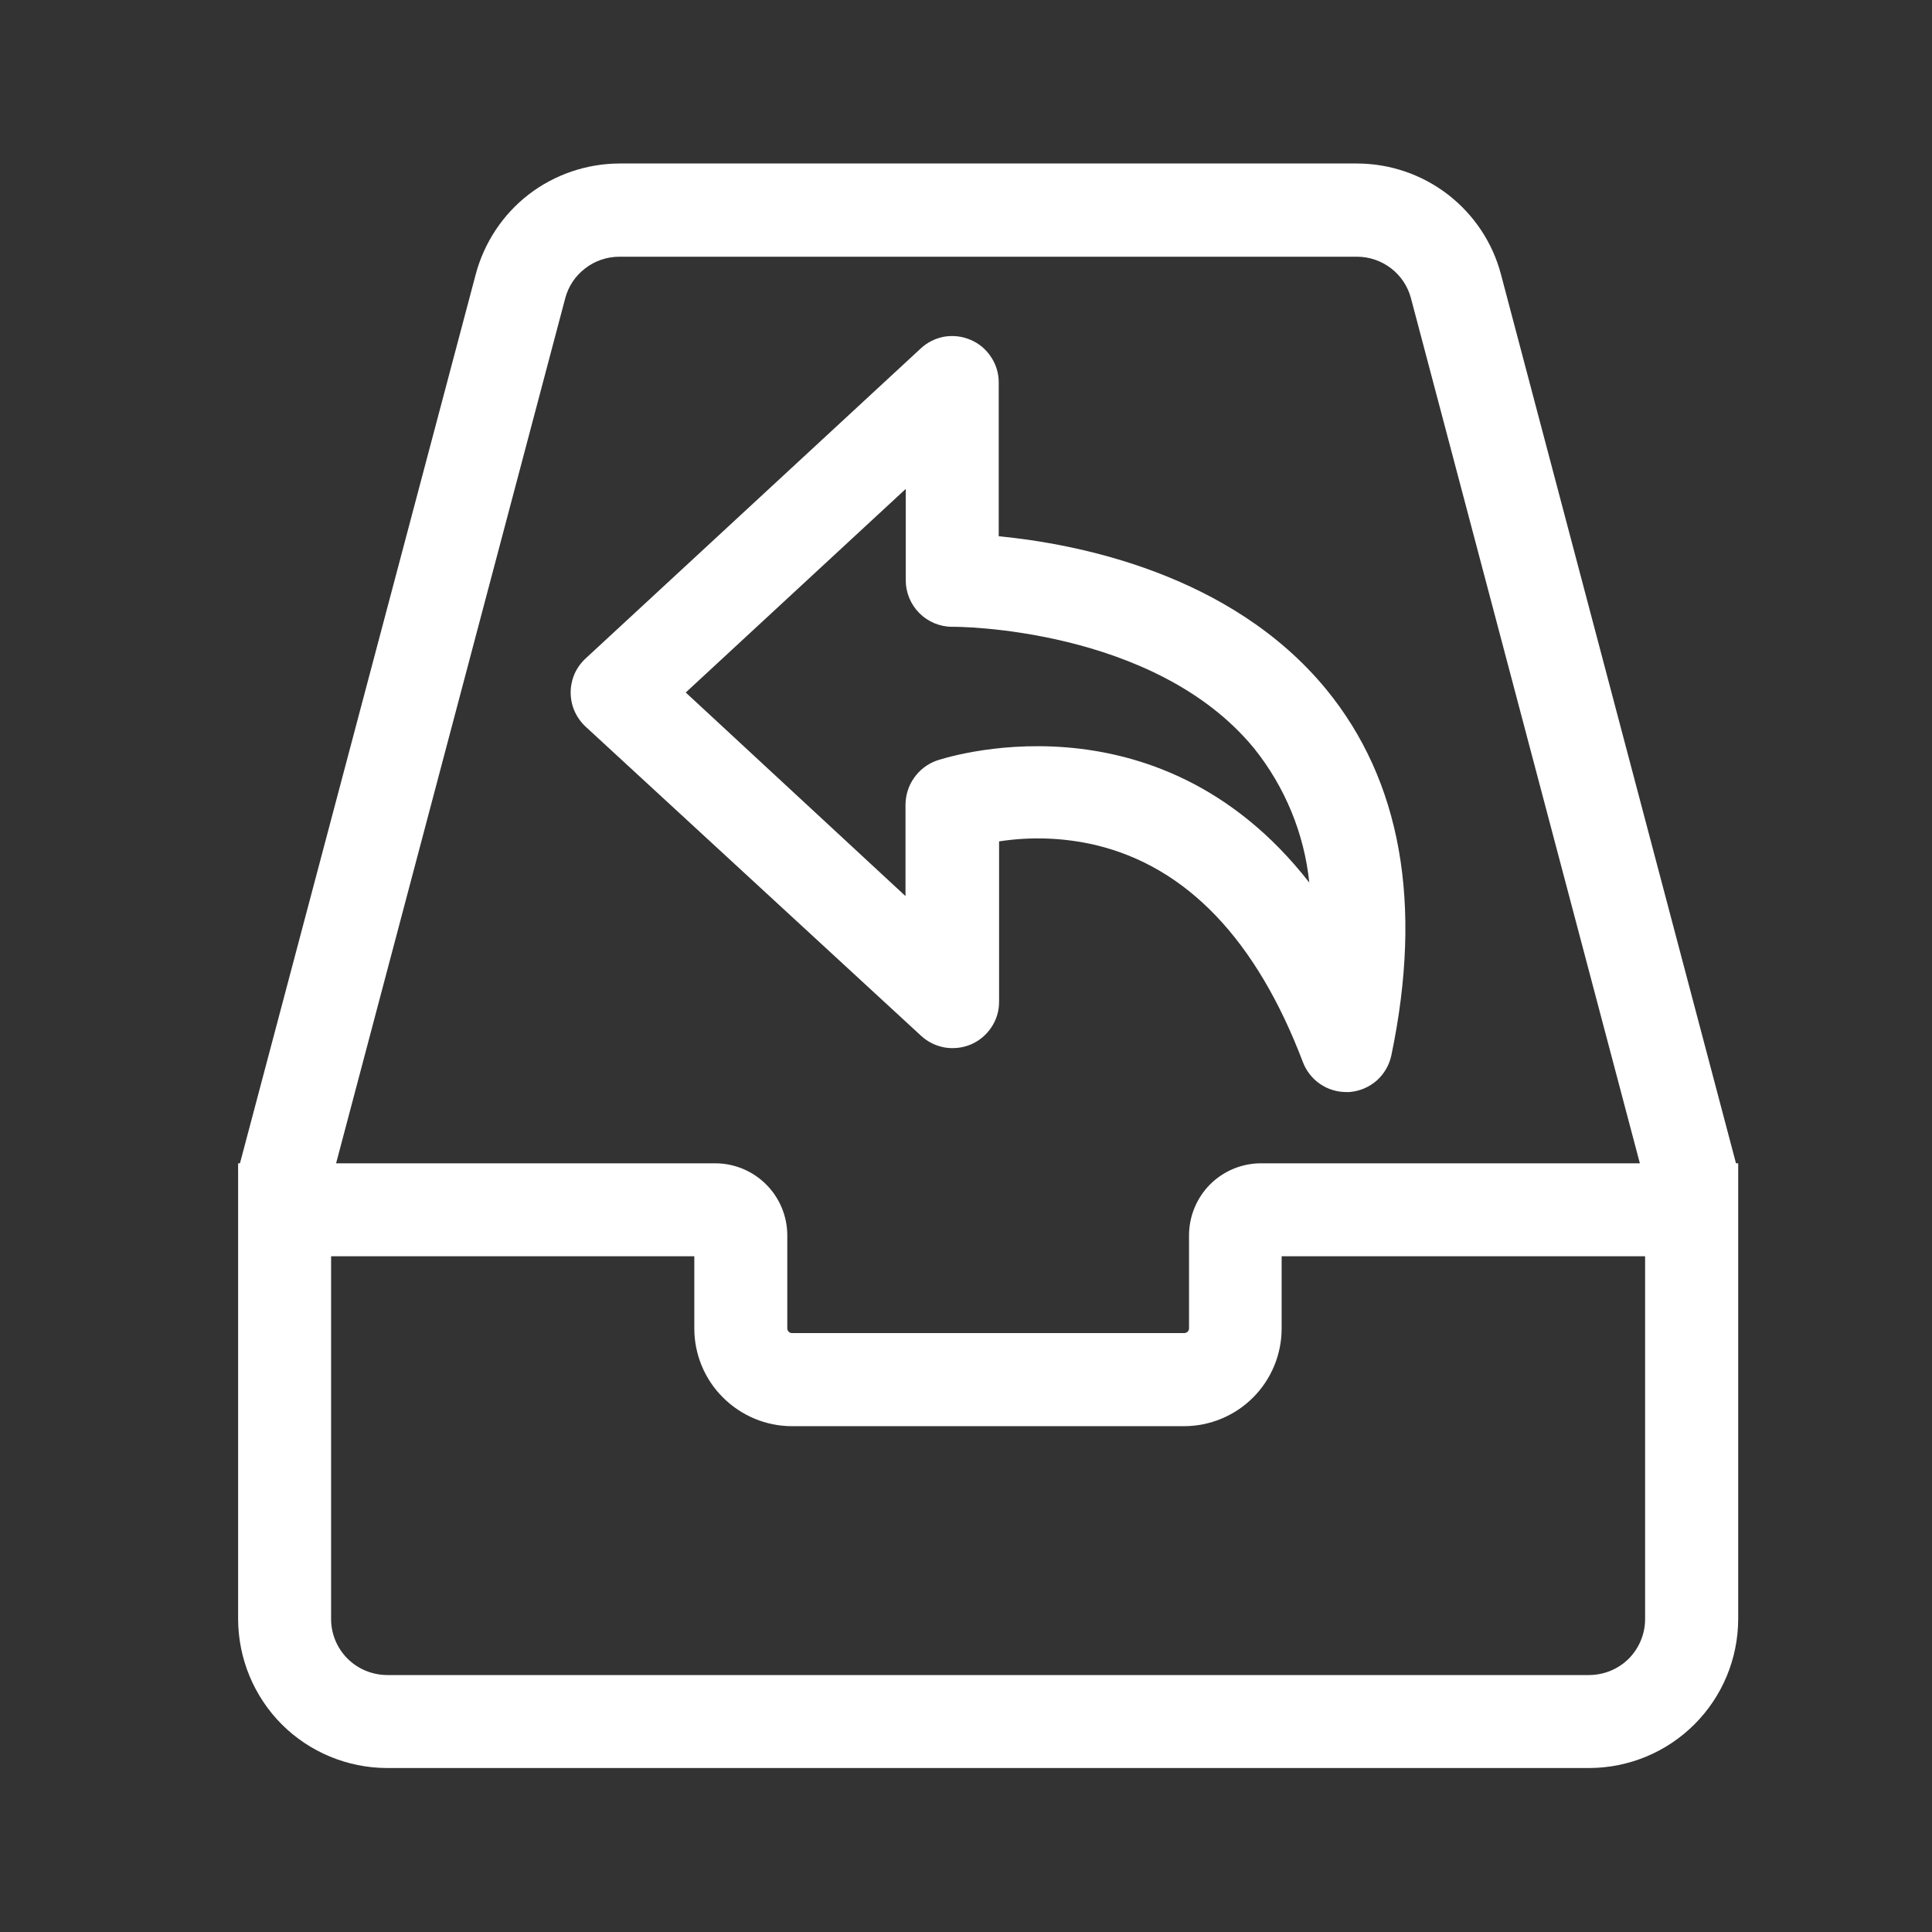 <svg width="16" height="16" viewBox="0 0 16 16" fill="none" xmlns="http://www.w3.org/2000/svg">
<rect x="0" y="0" width="16" height="16" fill="#333333" stroke="none"/>
<g clip-path="url(#clip0_17309_185095)">
<path d="M11.15 9.044C11.072 9.044 10.996 9.021 10.931 8.976C10.867 8.932 10.818 8.869 10.79 8.796C10.405 7.782 9.827 7.178 9.072 6.998C8.81 6.937 8.54 6.927 8.274 6.968V8.298C8.274 8.373 8.252 8.446 8.21 8.508C8.169 8.57 8.111 8.619 8.042 8.649C7.974 8.678 7.898 8.687 7.825 8.675C7.751 8.662 7.683 8.629 7.628 8.578L4.85 6.018C4.811 5.982 4.78 5.938 4.758 5.889C4.737 5.841 4.726 5.788 4.726 5.735C4.726 5.682 4.737 5.63 4.758 5.581C4.78 5.532 4.811 5.489 4.85 5.453L7.625 2.886C7.679 2.835 7.748 2.801 7.821 2.788C7.895 2.776 7.971 2.785 8.039 2.815C8.108 2.844 8.166 2.893 8.207 2.956C8.249 3.018 8.271 3.091 8.271 3.166V4.441C8.911 4.503 10.19 4.746 10.981 5.706C11.602 6.462 11.785 7.482 11.523 8.738C11.506 8.82 11.463 8.894 11.4 8.95C11.336 9.005 11.257 9.038 11.173 9.044L11.15 9.044ZM5.679 5.735L7.499 7.421V6.663C7.5 6.584 7.524 6.506 7.57 6.442C7.615 6.377 7.68 6.327 7.754 6.3C7.775 6.293 9.569 5.675 10.843 7.309C10.801 6.903 10.642 6.518 10.387 6.199C9.561 5.19 7.906 5.189 7.89 5.191H7.887C7.784 5.191 7.686 5.15 7.614 5.078C7.542 5.006 7.501 4.908 7.501 4.806V4.049L5.679 5.735Z" fill="white"/>
<path d="M2.718 9.881L1.974 9.684L3.94 2.271C4.01 2.009 4.164 1.776 4.379 1.61C4.594 1.445 4.858 1.355 5.13 1.354H11.24C11.512 1.355 11.776 1.445 11.991 1.611C12.206 1.777 12.361 2.009 12.43 2.271L14.39 9.684L13.646 9.881L11.685 2.47C11.659 2.371 11.601 2.284 11.52 2.222C11.439 2.16 11.34 2.126 11.238 2.126H5.13C5.028 2.126 4.928 2.159 4.847 2.222C4.765 2.284 4.707 2.371 4.681 2.47L2.718 9.881Z" fill="white"/>
<path d="M13.162 14.642H3.204C2.878 14.641 2.564 14.511 2.333 14.28C2.103 14.049 1.973 13.736 1.972 13.409V9.634H5.923C6.081 9.634 6.233 9.697 6.345 9.809C6.457 9.921 6.52 10.073 6.52 10.231V11.001C6.52 11.011 6.524 11.021 6.531 11.028C6.539 11.036 6.548 11.04 6.559 11.04H9.807C9.813 11.04 9.818 11.039 9.822 11.037C9.827 11.035 9.831 11.032 9.835 11.029C9.839 11.025 9.842 11.021 9.844 11.016C9.846 11.011 9.847 11.006 9.847 11.001V10.231C9.847 10.073 9.91 9.921 10.021 9.809C10.133 9.697 10.285 9.634 10.443 9.634H14.395V13.409C14.394 13.736 14.264 14.049 14.033 14.28C13.802 14.511 13.489 14.641 13.162 14.642ZM2.742 10.404V13.409C2.742 13.531 2.791 13.649 2.878 13.736C2.964 13.822 3.082 13.871 3.204 13.872H13.162C13.284 13.871 13.402 13.823 13.489 13.736C13.575 13.649 13.624 13.531 13.624 13.409V10.404H10.614V11.002C10.614 11.216 10.529 11.422 10.377 11.574C10.226 11.725 10.02 11.811 9.805 11.811H6.559C6.344 11.811 6.139 11.725 5.987 11.573C5.835 11.422 5.75 11.216 5.75 11.002V10.404H2.742Z" fill="white"/>
</g>
<defs>
<clipPath id="clip0_17309_185095">
<rect width="14" height="14" fill="white" transform="translate(1 1)"/>
</clipPath>
</defs>
</svg>
